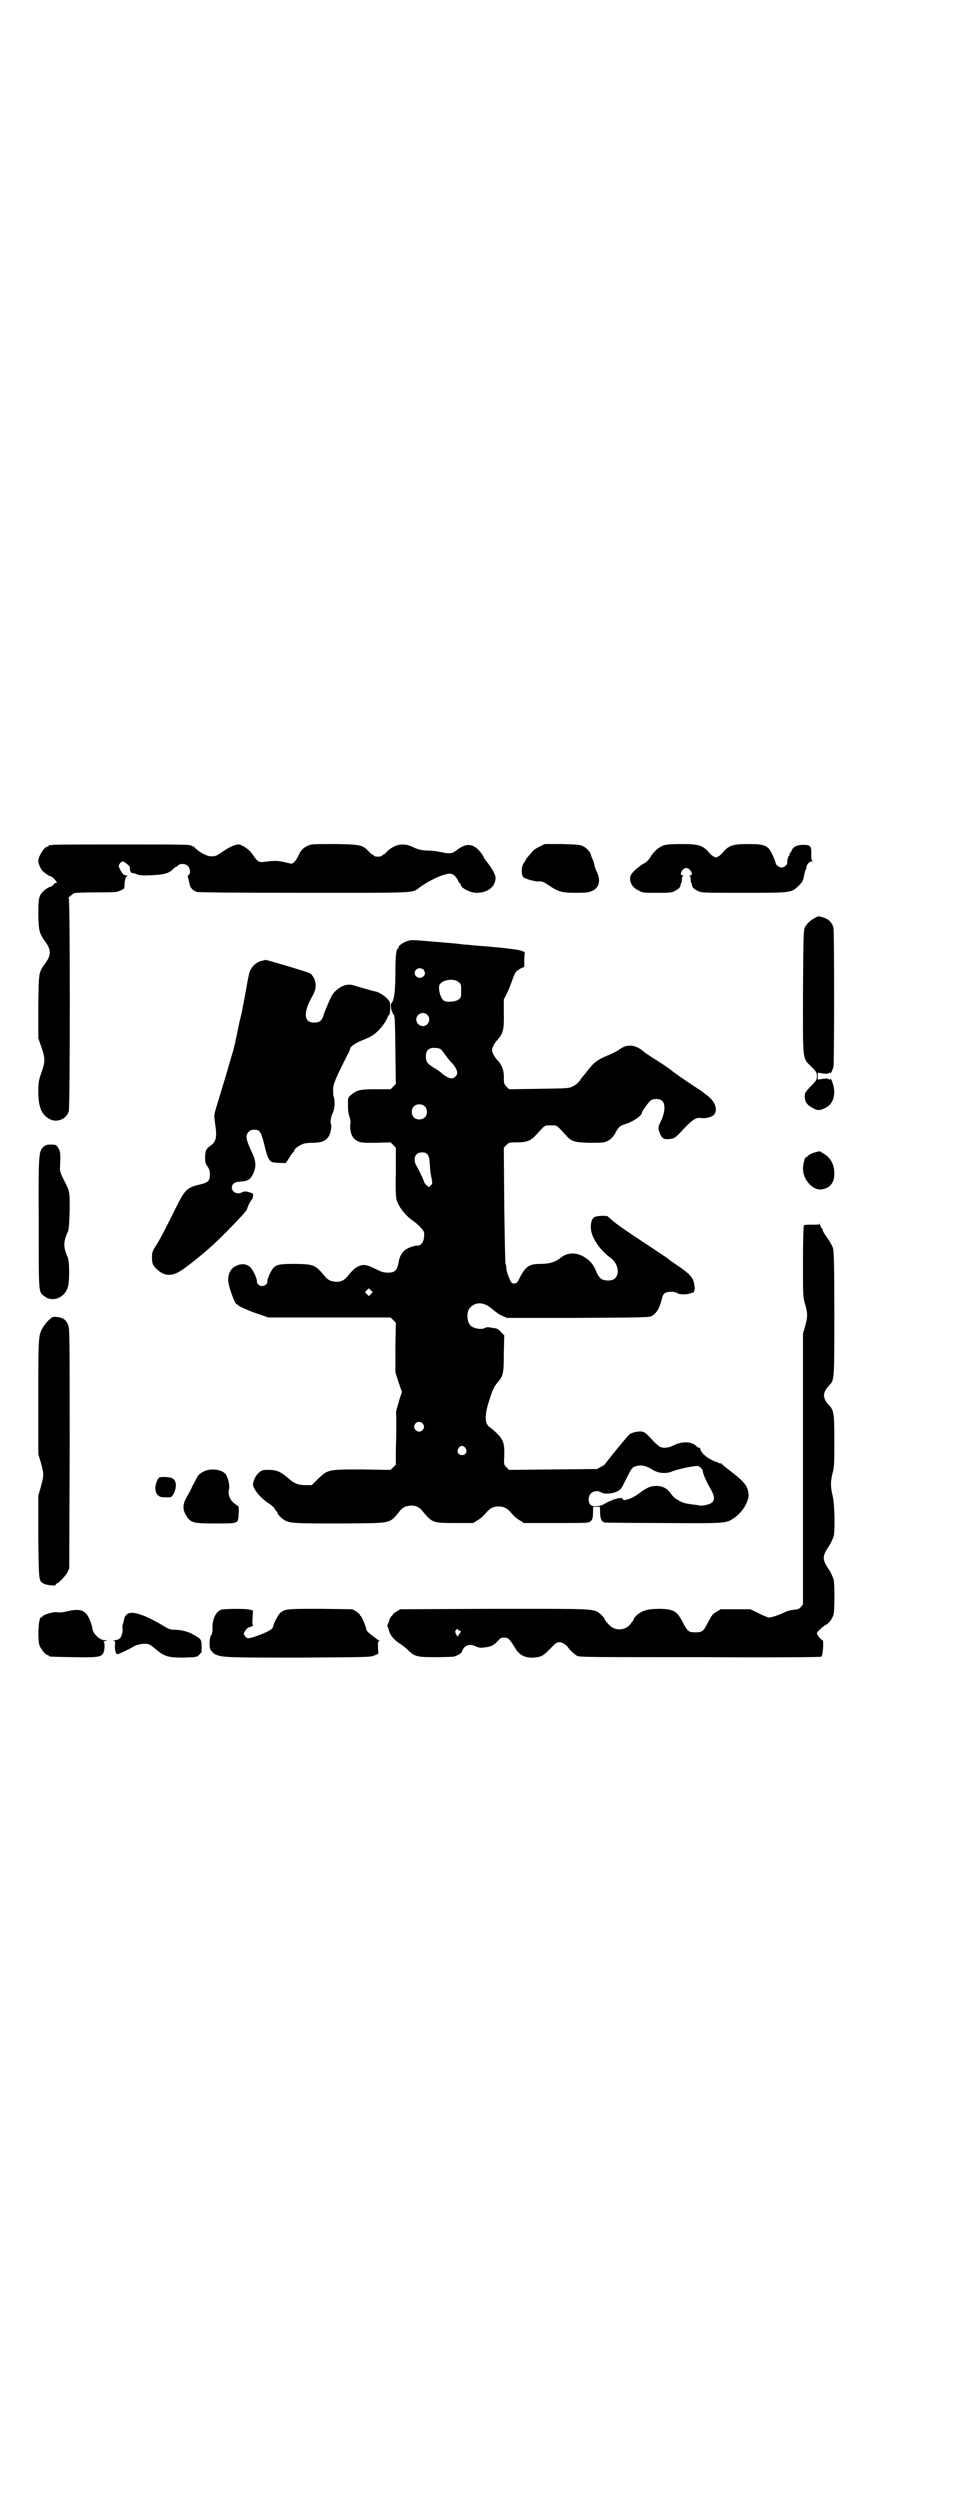 <?xml version="1.0" standalone="no"?>
<!DOCTYPE svg PUBLIC "-//W3C//DTD SVG 20010904//EN"
 "http://www.w3.org/TR/2001/REC-SVG-20010904/DTD/svg10.dtd">
<svg version="1.0" xmlns="http://www.w3.org/2000/svg"
 width="1100pt" height="2870pt" viewBox="0 0 1100 2870"
 preserveAspectRatio="xMidYMid meet">
<g transform="translate(0,2870) scale(0.5,-0.5)"
fill="#000000" stroke="none">
<path d="M120 3800 c-3 -1 -6 -1 -7 0 0 0 -1 0 -1 -2 0 -1 -1 -2 -3 -2 -7 0
-21 -22 -21 -33 0 -6 5 -17 9 -22 5 -5 16 -13 19 -13 4 0 16 -13 14 -15 -1 -1
-2 -1 -2 0 0 1 -2 -1 -5 -4 -2 -3 -6 -5 -7 -5 -3 0 -14 -7 -19 -13 -8 -9 -9
-16 -9 -52 1 -38 2 -42 18 -64 11 -16 11 -28 0 -44 -18 -25 -17 -21 -18 -102
l0 -73 7 -20 c9 -26 9 -34 0 -59 -6 -18 -7 -22 -7 -43 0 -35 7 -53 25 -63 17
-10 40 -1 45 18 3 12 3 489 0 489 -2 0 0 2 4 5 4 3 7 6 8 6 0 1 23 2 49 2 44
0 49 0 57 4 9 4 10 5 10 11 0 12 2 19 5 22 3 2 3 2 -1 2 -5 0 -8 2 -14 13 -4
8 -4 9 -1 14 2 3 5 5 7 5 3 0 16 -10 16 -13 1 -13 2 -13 9 -14 2 0 6 -2 9 -3
5 -2 15 -3 41 -1 21 1 33 5 41 14 3 3 6 5 7 5 1 0 3 1 4 3 5 5 18 4 23 -2 5
-5 6 -18 1 -20 -2 -1 -2 -3 -1 -7 1 -3 2 -8 3 -12 1 -10 8 -17 17 -20 4 -1 88
-2 246 -2 263 0 248 -1 265 12 25 18 56 32 71 32 6 0 14 -7 18 -16 1 -3 3 -6
4 -6 1 0 2 -1 2 -3 0 -8 22 -19 37 -19 24 0 42 13 43 33 1 7 -7 21 -19 37 -4
5 -8 10 -8 12 -5 9 -13 19 -20 23 -13 8 -24 6 -41 -6 -11 -9 -17 -10 -35 -6
-9 2 -23 4 -31 4 -15 0 -24 2 -40 10 -19 8 -39 4 -56 -13 -3 -4 -6 -6 -7 -6
-2 0 -3 -1 -3 -2 -1 -2 -5 -3 -10 -3 -5 0 -9 1 -10 3 0 1 -1 2 -3 2 -1 0 -4 2
-7 6 -16 16 -18 17 -78 18 -45 0 -54 0 -61 -3 -11 -4 -18 -11 -23 -22 -5 -12
-12 -20 -17 -20 -2 0 -10 2 -18 4 -14 3 -22 3 -45 0 -10 -2 -16 2 -23 13 -7
11 -16 19 -26 24 -9 4 -9 4 -19 1 -7 -2 -17 -8 -26 -14 -14 -10 -18 -12 -30
-11 -9 1 -26 10 -37 22 -2 1 -3 2 -3 1 0 -1 -1 -1 -2 1 -2 3 -22 3 -158 3 -87
0 -159 0 -162 -1z"/>
<path d="M1239 3796 c-7 -3 -15 -9 -18 -13 -3 -4 -8 -9 -9 -11 -2 -1 -4 -4 -4
-5 0 -1 -2 -4 -4 -7 -7 -7 -8 -31 -1 -35 6 -4 26 -9 33 -9 9 1 11 0 26 -10 21
-14 29 -16 62 -16 22 0 28 1 35 4 17 7 21 24 12 43 -3 7 -6 14 -6 17 -2 8 -2
9 -6 17 -1 4 -3 8 -3 9 0 3 -10 14 -17 17 -5 3 -12 4 -47 5 l-41 0 -12 -6z"/>
<path d="M1524 3799 c-11 -4 -23 -14 -31 -28 -4 -6 -8 -11 -17 -15 -6 -4 -15
-11 -20 -16 -8 -9 -9 -11 -9 -19 1 -11 7 -20 20 -26 9 -5 12 -5 42 -5 28 0 33
0 40 4 10 5 13 8 14 14 0 2 1 5 2 5 0 1 1 5 1 8 0 4 1 7 3 8 1 0 1 1 -1 1 -10
0 -1 17 8 17 9 0 18 -17 9 -17 -3 0 -3 -1 -1 -1 1 -1 2 -4 2 -8 0 -3 1 -7 1
-8 1 0 2 -3 2 -5 1 -6 4 -9 14 -14 8 -4 12 -4 104 -4 111 0 110 0 127 16 8 8
10 11 12 21 1 7 3 14 4 15 1 2 2 6 2 7 0 6 7 13 12 13 3 0 4 1 2 1 -2 1 -3 4
-3 15 1 17 -2 22 -14 22 -17 1 -28 -4 -31 -13 -2 -4 -4 -7 -5 -7 0 0 -1 -1 0
-2 1 -1 0 -2 -1 -3 -2 -1 -5 -13 -4 -16 0 -4 -6 -10 -12 -11 -6 0 -14 5 -15
11 0 2 -3 9 -6 16 -11 24 -17 27 -57 27 -33 0 -44 -3 -56 -17 -4 -5 -9 -10
-12 -11 -6 -4 -6 -4 -12 0 -3 1 -8 6 -12 11 -13 14 -23 17 -60 17 -23 0 -36
-1 -42 -3z"/>
<path d="M1871 3632 c-9 -4 -18 -13 -22 -20 -4 -7 -4 -17 -5 -149 0 -164 -2
-151 20 -173 11 -11 12 -13 12 -21 0 -8 -1 -10 -14 -23 -13 -14 -14 -15 -14
-24 0 -12 6 -20 20 -27 10 -5 14 -5 25 0 22 9 29 35 17 64 -2 4 -3 5 -4 3 -1
-2 -2 -2 -2 -1 0 2 -3 3 -13 2 l-13 -2 0 8 0 8 13 -2 c10 -1 13 0 13 2 0 1 1
1 2 -1 1 -2 4 2 8 14 2 8 2 311 0 320 -3 11 -10 19 -22 23 -13 4 -13 4 -21 -1z"/>
<path d="M938 3580 c-12 -3 -25 -13 -23 -16 1 -1 0 -2 -1 -2 -4 0 -6 -17 -6
-57 0 -40 -3 -63 -9 -68 -3 -4 -1 -19 4 -25 4 -6 4 -7 5 -84 l1 -77 -6 -6 -6
-6 -34 0 c-37 0 -44 -2 -58 -14 -6 -5 -6 -6 -6 -21 0 -15 1 -20 4 -30 1 -3 2
-7 2 -10 -3 -22 3 -38 16 -44 8 -4 12 -4 42 -4 l34 1 6 -6 6 -6 0 -57 c-1 -40
0 -59 2 -64 6 -18 22 -37 40 -49 11 -8 23 -21 23 -26 1 -17 -5 -29 -15 -29 -9
0 -25 -6 -31 -12 -7 -7 -11 -15 -13 -28 -3 -17 -9 -23 -26 -22 -8 0 -14 2 -26
8 -19 10 -29 12 -41 6 -8 -4 -12 -8 -26 -25 -8 -9 -19 -12 -32 -9 -6 1 -11 4
-16 9 -24 29 -26 30 -68 31 -36 0 -44 -1 -52 -9 -6 -7 -15 -26 -14 -32 0 -5
-6 -10 -12 -10 -6 0 -12 5 -12 10 1 6 -8 25 -14 32 -10 11 -26 11 -41 0 -6 -5
-11 -15 -11 -27 -1 -12 16 -59 20 -57 1 1 2 0 2 -1 0 -1 6 -5 14 -8 18 -8 18
-8 39 -15 l17 -6 141 0 140 0 6 -6 6 -6 -1 -57 0 -57 7 -22 8 -23 -5 -15 c-2
-8 -5 -17 -6 -21 -2 -4 -3 -14 -2 -23 0 -9 0 -25 0 -36 0 -11 -1 -32 -1 -46
l0 -26 -6 -6 -6 -6 -67 1 c-78 0 -77 0 -101 -23 l-13 -13 -15 0 c-16 0 -26 4
-39 16 -16 14 -27 19 -44 19 -14 0 -16 0 -23 -6 -7 -6 -12 -15 -14 -26 -1 -10
15 -30 33 -43 7 -4 14 -10 16 -13 2 -4 5 -7 6 -8 1 -2 2 -4 2 -5 0 -1 4 -5 8
-9 16 -13 17 -13 134 -13 125 1 113 -2 140 31 5 5 10 8 16 9 13 3 24 0 32 -9
25 -30 25 -30 77 -30 l42 0 9 6 c6 3 14 10 18 15 11 13 18 17 31 17 13 0 20
-4 31 -17 4 -5 12 -12 18 -15 l9 -6 70 0 c39 0 73 0 76 1 10 2 13 7 13 26 l0
10 8 0 8 0 0 -10 c0 -17 3 -24 11 -26 1 0 61 -1 134 -1 144 -1 144 -1 162 11
20 13 36 40 34 56 -2 19 -10 28 -45 55 -8 6 -15 12 -16 13 0 1 -2 2 -4 2 -2 0
-4 1 -6 2 -1 2 -2 2 -2 1 0 -1 -6 2 -14 6 -13 7 -24 18 -24 25 0 1 -1 2 -3 2
-1 0 -4 1 -5 3 -12 12 -34 12 -54 2 -11 -6 -25 -7 -32 -2 -3 2 -12 10 -19 18
-11 12 -15 15 -21 16 -9 1 -23 -2 -29 -7 -4 -3 -52 -62 -55 -67 0 -1 -5 -5
-10 -7 l-9 -5 -101 -1 -101 -1 -6 6 c-6 6 -6 7 -5 25 1 29 -2 38 -16 52 -6 6
-13 12 -16 14 -13 8 -14 26 -3 61 8 25 11 32 19 42 14 16 15 22 15 67 l1 42
-8 8 c-6 7 -9 8 -19 9 -9 2 -14 2 -17 0 -9 -5 -28 -1 -34 6 -9 10 -9 34 1 42
14 13 32 11 51 -6 6 -5 15 -12 21 -14 l11 -5 163 0 c161 1 164 1 171 5 11 7
18 20 23 43 1 3 3 7 6 9 6 4 22 4 28 0 6 -4 23 -4 32 0 4 1 7 2 7 3 0 1 0 3 1
5 1 2 0 8 -1 14 -3 15 -10 22 -42 44 -9 6 -17 12 -18 13 -1 1 -13 9 -28 19
-73 48 -90 60 -100 69 -6 5 -11 10 -12 10 0 0 -2 0 -3 0 -5 1 -20 0 -25 -2 -6
-3 -10 -12 -9 -27 1 -20 20 -49 45 -67 23 -17 22 -51 -2 -52 -17 -1 -24 4 -31
21 -6 16 -16 27 -31 35 -18 9 -37 8 -53 -6 -11 -8 -24 -12 -43 -12 -26 0 -34
-5 -47 -29 -7 -15 -9 -16 -14 -16 -5 0 -7 1 -11 11 -3 6 -6 16 -7 21 0 6 -1
12 -2 13 -1 2 -2 62 -3 135 l-1 132 6 6 c6 6 7 6 25 6 22 0 31 4 42 16 23 25
20 23 35 23 15 0 12 2 35 -23 12 -14 19 -16 53 -17 18 0 33 0 37 2 10 3 19 11
25 24 4 8 10 14 16 15 0 0 1 1 2 1 1 0 2 1 3 1 17 5 38 19 38 26 0 3 15 24 20
28 7 5 21 5 27 -1 8 -8 6 -29 -5 -50 -5 -10 -5 -14 0 -26 5 -11 10 -13 24 -11
9 1 13 4 31 24 18 19 28 26 38 24 10 -2 27 2 31 8 9 11 2 30 -15 43 -7 5 -12
9 -13 10 -1 1 -6 4 -12 8 -17 11 -36 24 -54 37 -8 7 -26 19 -39 27 -13 8 -24
16 -26 17 -20 19 -41 21 -59 7 -4 -3 -15 -9 -23 -12 -27 -11 -35 -17 -51 -38
-3 -4 -7 -9 -10 -12 -2 -3 -6 -8 -8 -11 -3 -4 -9 -9 -14 -11 -9 -5 -10 -5 -78
-6 l-69 -1 -6 6 c-5 6 -6 7 -6 19 1 16 -4 30 -13 40 -8 8 -14 19 -14 25 0 6 6
17 14 25 11 13 14 23 13 59 l0 32 7 14 c4 8 9 21 12 29 6 19 9 22 19 28 l9 4
0 17 1 17 -8 3 c-7 3 -50 8 -106 12 -9 1 -18 2 -21 2 -3 0 -11 1 -19 2 -8 1
-33 3 -57 5 -47 4 -49 4 -56 2z m35 -67 c4 -6 4 -11 -1 -15 -11 -10 -27 5 -16
16 4 4 12 4 17 -1z m80 -28 c6 -4 6 -6 6 -20 0 -14 0 -16 -6 -20 -6 -5 -25 -7
-33 -3 -8 4 -14 26 -11 36 5 12 33 17 44 7z m-72 -75 c10 -9 3 -26 -10 -26 -8
0 -15 7 -15 15 0 13 16 20 25 11z m31 -79 c2 -2 7 -8 12 -15 4 -6 10 -13 12
-15 7 -6 14 -18 14 -24 0 -6 -6 -13 -13 -13 -6 0 -15 5 -24 13 -3 3 -11 8 -16
11 -15 9 -19 14 -19 26 0 14 6 20 19 20 6 0 12 -1 15 -3z m-37 -131 c7 -6 7
-19 1 -25 -6 -7 -19 -7 -25 -1 -7 6 -7 19 -1 25 6 7 19 7 25 1z m6 -110 c4 -4
5 -9 6 -23 1 -18 2 -23 5 -37 1 -7 1 -8 -3 -12 l-4 -4 -6 5 c-3 3 -5 6 -5 7 0
2 -10 24 -17 36 -10 17 -4 32 12 32 6 0 9 -1 12 -4z m-129 -321 l-5 -5 -4 4
-5 5 4 4 5 5 4 -4 5 -5 -4 -4z m118 -297 c5 -5 5 -11 0 -16 -5 -5 -12 -4 -17
2 -7 12 8 23 17 14z m99 -57 c5 -8 1 -16 -8 -16 -9 0 -13 8 -8 16 2 3 5 5 8 5
3 0 6 -2 8 -5z m427 -48 c14 -10 33 -12 49 -5 9 4 46 12 55 12 5 1 14 -7 14
-12 0 -6 9 -26 18 -41 9 -16 10 -24 3 -31 -4 -4 -21 -8 -28 -7 -2 1 -11 2 -20
3 -8 1 -18 3 -21 5 -3 1 -8 4 -11 6 -3 1 -10 7 -14 13 -10 14 -21 19 -38 18
-12 -1 -19 -5 -37 -18 -14 -11 -36 -18 -36 -12 0 6 -23 0 -40 -10 -13 -8 -30
-9 -35 -2 -5 7 -4 19 2 25 6 6 18 7 24 2 6 -4 25 -3 35 2 7 3 10 6 14 13 2 5
8 16 12 24 9 18 11 20 21 22 10 3 21 0 33 -7z"/>
<path d="M602 3534 c-16 -3 -29 -18 -31 -35 -1 -3 -4 -20 -7 -37 -3 -17 -6
-33 -7 -36 0 -3 -3 -17 -7 -32 -3 -15 -6 -30 -7 -34 -1 -4 -2 -10 -3 -14 -1
-4 -2 -9 -3 -12 0 -3 -3 -11 -5 -18 -2 -7 -7 -24 -11 -38 -4 -14 -11 -36 -15
-50 -16 -52 -15 -45 -12 -68 5 -32 2 -42 -11 -51 -9 -6 -12 -11 -12 -27 0 -11
1 -14 6 -21 4 -6 5 -10 5 -18 0 -14 -4 -18 -20 -22 -34 -8 -37 -11 -62 -62
-22 -44 -31 -62 -43 -81 -7 -11 -8 -15 -8 -24 0 -16 2 -20 12 -29 17 -16 35
-16 57 -1 11 7 46 35 66 53 24 21 82 81 83 86 2 7 6 16 10 21 2 2 4 6 4 10 1
5 0 6 -7 8 -9 3 -13 3 -19 0 -14 -8 -30 8 -19 20 3 3 6 4 17 5 16 1 21 4 28
17 8 17 7 30 -2 49 -15 32 -16 40 -8 48 3 4 7 5 13 5 13 0 15 -4 23 -34 6 -27
10 -36 17 -40 3 -2 32 -3 33 -2 0 1 4 6 8 13 4 7 9 12 10 13 0 0 1 1 1 3 0 3
11 11 19 14 3 2 14 3 23 3 27 0 38 8 42 30 1 5 1 11 0 13 -2 5 0 16 3 23 6 11
7 30 3 41 -1 2 -1 9 -1 16 0 12 7 28 34 81 3 5 5 11 5 12 0 5 14 14 27 19 18
7 27 12 36 21 10 9 20 24 23 32 1 3 3 6 4 6 1 0 2 7 2 15 0 13 0 15 -6 21 -6
7 -20 16 -26 17 -5 1 -20 5 -40 11 -19 6 -21 6 -31 4 -12 -3 -27 -15 -32 -26
-5 -10 -15 -33 -18 -43 -4 -13 -9 -17 -22 -17 -24 0 -25 24 -3 62 8 14 9 27 3
40 -3 5 -6 10 -9 11 -4 3 -99 31 -102 31 0 0 -4 -1 -8 -2z"/>
<path d="M100 3107 c-11 -11 -12 -13 -11 -176 0 -166 -1 -157 14 -168 20 -15
50 0 54 27 3 17 2 54 -1 62 -11 24 -11 37 0 60 2 6 3 15 4 48 0 45 1 43 -14
72 -8 16 -9 20 -8 30 1 24 1 33 -3 40 -5 9 -6 10 -18 10 -9 0 -12 -1 -17 -5z"/>
<path d="M1872 3094 c-6 -1 -13 -5 -16 -7 -2 -3 -5 -5 -6 -5 -2 0 -6 -16 -6
-26 0 -25 23 -50 43 -47 19 3 29 15 29 36 0 21 -8 36 -24 46 -4 2 -7 4 -8 5
-1 1 -6 0 -12 -2z"/>
<path d="M1882 2930 c0 -2 -4 -2 -17 -2 -13 0 -18 0 -19 -2 -1 -2 -2 -39 -2
-83 0 -80 0 -81 5 -98 6 -21 6 -29 0 -50 l-5 -17 0 -311 0 -311 -5 -6 c-4 -4
-7 -6 -16 -6 -7 -1 -16 -3 -21 -6 -15 -7 -31 -12 -36 -12 -2 0 -13 4 -24 10
l-19 9 -34 0 -34 0 -10 -6 c-9 -5 -11 -9 -19 -24 -11 -21 -13 -23 -29 -23 -16
0 -18 2 -29 23 -13 25 -20 30 -51 31 -28 0 -40 -3 -53 -13 -4 -4 -8 -8 -8 -9
0 -1 -1 -3 -2 -5 -1 -1 -4 -5 -7 -9 -13 -15 -36 -15 -49 0 -10 11 -10 12 -10
14 0 1 -4 5 -8 9 -17 14 -6 13 -245 13 l-216 -1 -8 -5 c-5 -3 -9 -6 -9 -7 0
-1 -1 -3 -3 -4 -1 0 -3 -4 -5 -9 -1 -5 -4 -10 -4 -11 -1 -2 -1 -3 0 -4 1 0 2
-4 3 -8 2 -10 11 -22 24 -30 7 -5 16 -11 20 -16 16 -15 21 -16 63 -16 20 0 39
1 41 1 11 3 19 8 20 12 4 14 18 19 31 12 7 -3 11 -4 18 -3 18 2 23 4 35 17 4
5 7 6 13 6 9 0 12 -3 25 -24 10 -17 23 -23 43 -22 19 2 21 3 45 28 3 3 8 7 11
7 6 2 17 -4 22 -11 4 -6 13 -15 21 -20 6 -3 27 -3 282 -3 173 -1 277 0 279 1
4 2 6 38 3 38 -3 0 -13 12 -13 16 0 3 16 18 22 20 5 2 13 13 16 22 3 9 3 76 0
83 -5 12 -7 16 -11 22 -15 22 -15 30 0 52 4 6 6 10 11 22 4 10 3 76 -2 95 -5
21 -5 31 0 52 4 14 4 23 4 73 0 61 -1 71 -11 81 -17 18 -17 30 0 48 11 11 11
13 11 166 0 105 -1 143 -3 148 -2 6 -8 17 -21 35 -2 4 -3 7 -3 7 1 0 0 2 -2 4
-1 1 -3 5 -4 8 0 3 -1 4 -1 2z m-830 -932 c0 -1 1 -2 3 -2 4 0 4 -3 -1 -9 l-3
-5 -4 6 c-2 5 -2 7 0 9 2 3 5 4 5 1z"/>
<path d="M111 2708 c-5 -5 -11 -13 -13 -17 -10 -17 -10 -22 -10 -160 l0 -130
6 -20 c7 -26 7 -28 0 -54 l-6 -21 0 -95 c1 -102 1 -101 12 -107 7 -4 28 -6 28
-3 0 2 1 3 2 3 4 0 21 18 25 26 l4 9 1 276 c0 268 0 276 -4 284 -5 11 -12 16
-25 17 -10 1 -10 1 -20 -8z"/>
<path d="M467 2361 c-9 -5 -12 -7 -18 -20 -4 -8 -8 -14 -8 -15 0 -1 -7 -15
-11 -21 -11 -19 -11 -30 -3 -44 11 -18 16 -19 68 -19 54 0 52 -1 53 23 1 9 0
17 -1 17 -1 0 -5 3 -10 7 -10 8 -14 21 -11 32 2 7 -2 25 -7 33 -8 12 -35 16
-52 7z"/>
<path d="M367 2348 c-5 -1 -12 -19 -10 -29 2 -12 8 -17 21 -17 16 0 15 -1 20
7 8 14 8 30 -1 36 -4 3 -22 5 -30 3z"/>
<path d="M508 2044 c-13 -5 -21 -23 -20 -44 0 -8 -1 -13 -3 -14 -4 -5 -5 -26
-2 -33 2 -4 6 -8 10 -11 17 -8 28 -8 197 -8 158 1 161 1 170 5 l9 4 -1 14 c0
10 0 14 2 15 3 2 3 2 0 2 -1 0 -5 2 -9 6 -4 3 -10 7 -13 10 -3 2 -7 7 -7 10
-2 9 -10 27 -12 29 -2 1 -3 3 -3 4 0 1 -4 4 -8 7 l-9 5 -72 1 c-76 0 -82 0
-93 -9 -5 -4 -16 -25 -17 -32 -1 -6 -11 -12 -39 -22 -18 -6 -21 -6 -25 0 -4 5
-4 6 0 12 2 4 5 7 8 8 9 3 12 5 10 5 -1 0 -2 6 -1 17 l1 17 -7 2 c-9 3 -60 2
-66 0z"/>
<path d="M153 2040 c-8 -2 -17 -3 -20 -2 -8 2 -29 -4 -34 -8 -2 -2 -4 -4 -5
-4 -6 0 -8 -52 -3 -65 4 -9 14 -21 18 -21 2 0 3 -1 3 -2 0 -2 2 -2 55 -3 56
-1 65 0 70 9 4 7 4 26 1 26 -2 0 0 1 3 2 l6 2 -7 0 c-12 0 -28 17 -28 28 0 2
-2 8 -4 14 -10 27 -21 32 -55 24z"/>
<path d="M294 2035 c-5 -3 -9 -9 -9 -13 0 -1 -1 -4 -2 -9 -2 -4 -2 -8 -2 -10
2 -6 -1 -21 -6 -25 -2 -2 -7 -4 -11 -4 -4 0 -5 -1 -3 -1 3 -1 4 -2 3 -9 -1
-12 2 -22 5 -22 2 0 6 1 9 3 3 1 9 4 13 6 4 2 12 6 17 9 9 5 24 7 32 5 3 0 11
-6 18 -12 20 -17 29 -19 64 -19 29 1 30 1 35 6 2 3 5 5 5 5 1 0 1 6 1 14 0 12
-1 15 -5 19 -5 4 -22 14 -28 15 -2 1 -7 2 -11 3 -4 1 -13 2 -18 2 -9 0 -13 1
-26 9 -42 25 -69 34 -81 28z"/>
</g>
</svg>
